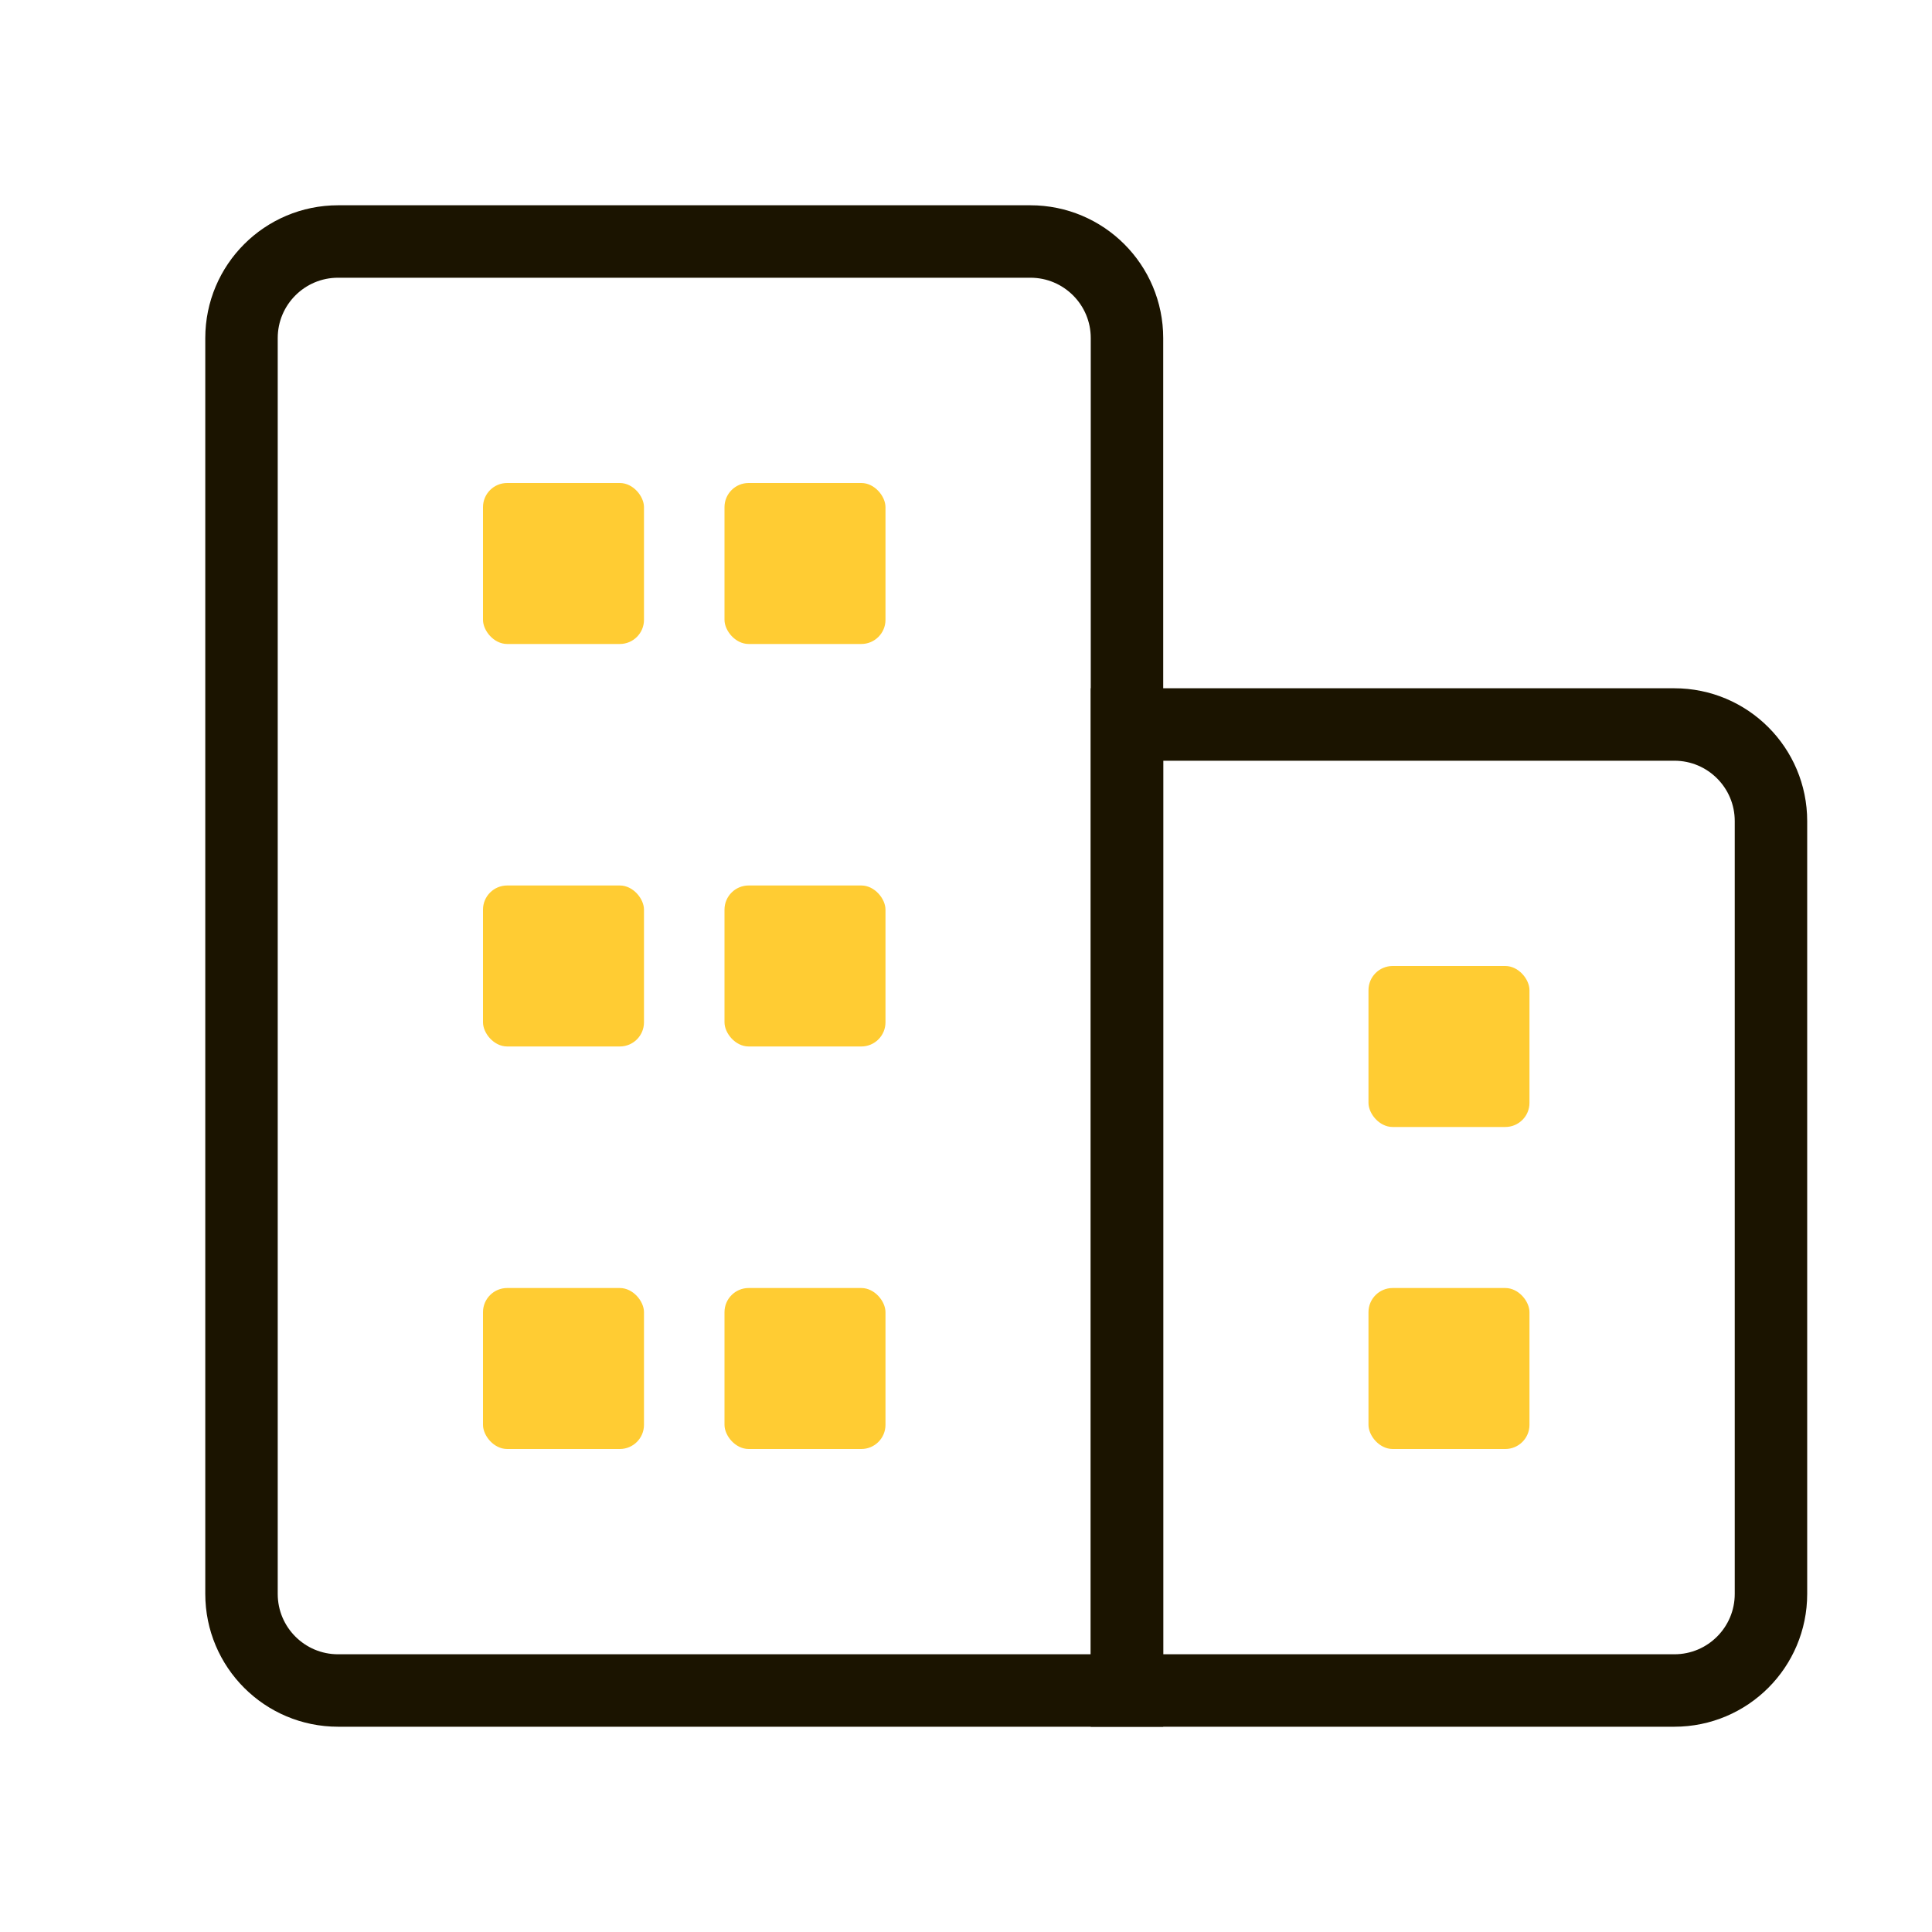 <svg width="40" height="40" viewBox="0 0 40 40" fill="none" xmlns="http://www.w3.org/2000/svg">
<path d="M23.333 15H34.666C35.771 15 36.666 15.895 36.666 17V33C36.666 34.105 35.771 35 34.666 35H23.333V15Z" stroke="#1B1400" stroke-width="1.5" stroke-linecap="round"/>
<path d="M5 7C5 5.895 5.895 5 7 5H21.333C22.438 5 23.333 5.895 23.333 7V35H7C5.895 35 5 34.105 5 33V7Z" stroke="#1B1400" stroke-width="1.5" stroke-linecap="round"/>
<rect x="10" y="10" width="3.333" height="3.333" rx="0.5" fill="#FFCC33"/>
<rect x="15" y="10" width="3.333" height="3.333" rx="0.5" fill="#FFCC33"/>
<rect x="10" y="18.333" width="3.333" height="3.333" rx="0.5" fill="#FFCC33"/>
<rect x="15" y="18.333" width="3.333" height="3.333" rx="0.5" fill="#FFCC33"/>
<rect x="10" y="26.667" width="3.333" height="3.333" rx="0.5" fill="#FFCC33"/>
<rect x="15" y="26.667" width="3.333" height="3.333" rx="0.5" fill="#FFCC33"/>
<rect x="28.333" y="20" width="3.333" height="3.333" rx="0.5" fill="#FFCC33"/>
<rect x="28.333" y="26.667" width="3.333" height="3.333" rx="0.5" fill="#FFCC33"/>
</svg>
